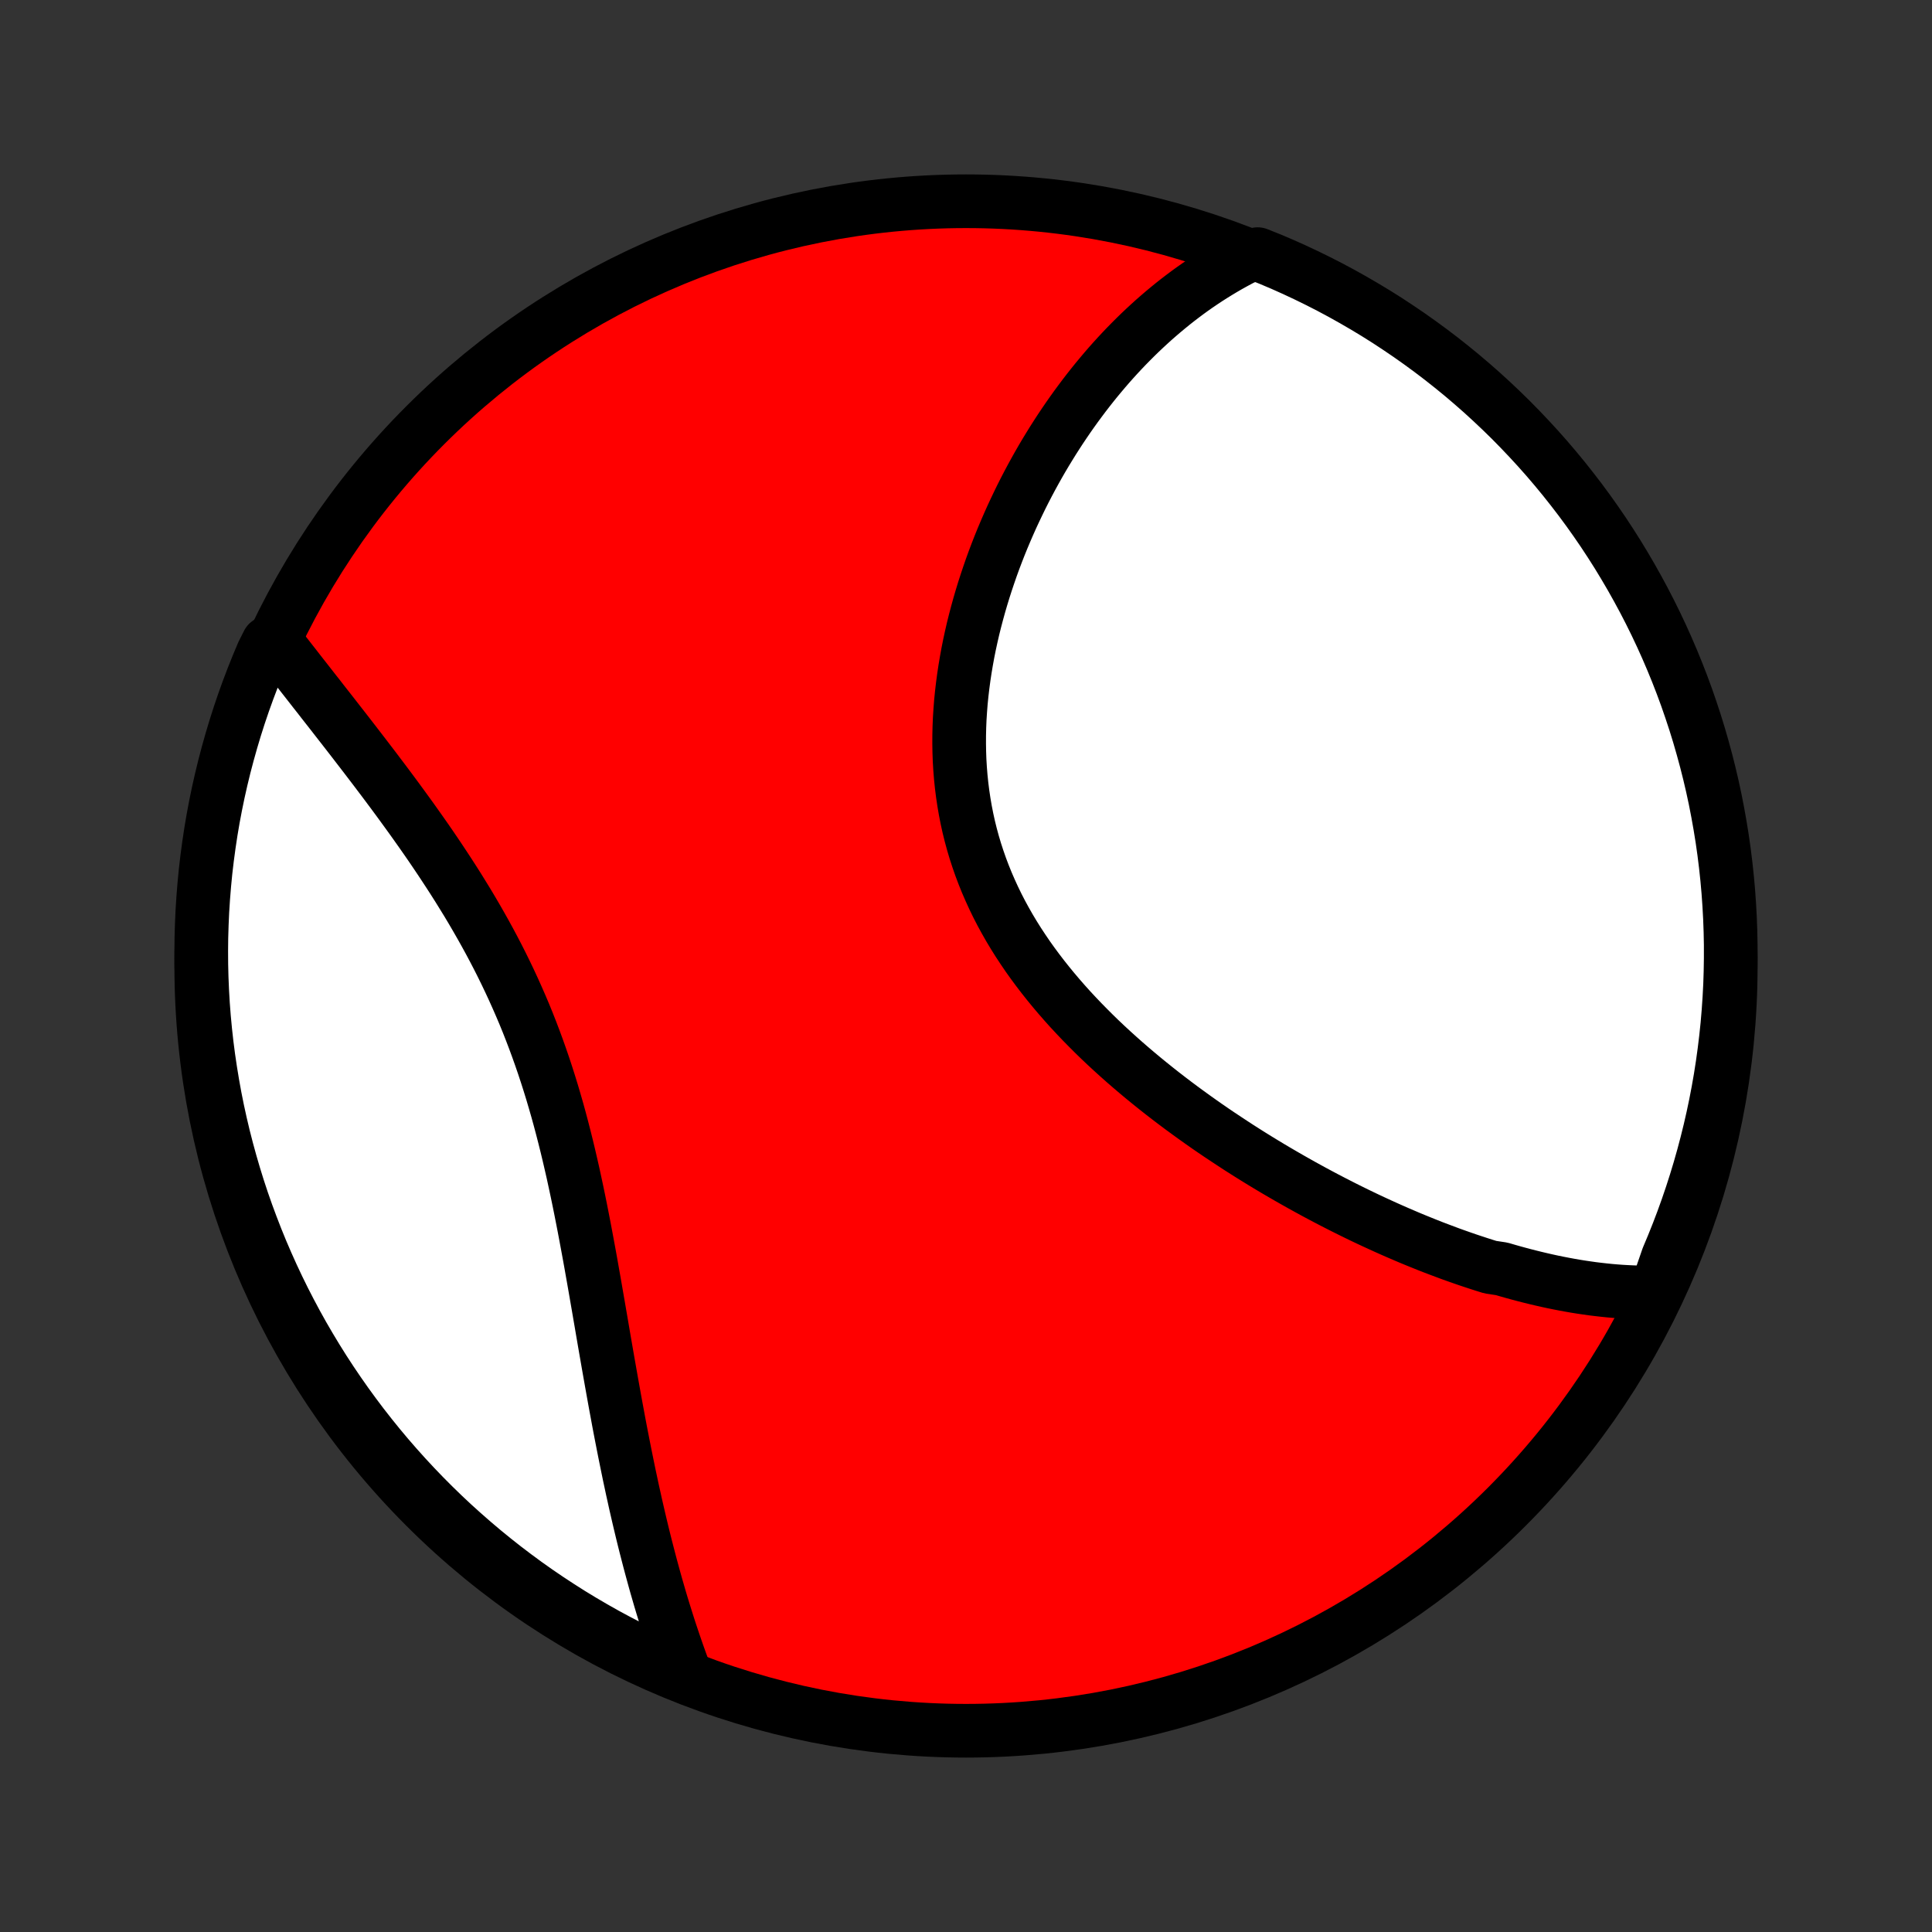 <?xml version="1.0" encoding="utf-8" standalone="no"?>
<!DOCTYPE svg PUBLIC "-//W3C//DTD SVG 1.1//EN"
  "http://www.w3.org/Graphics/SVG/1.1/DTD/svg11.dtd">
<!-- Created with matplotlib (http://matplotlib.org/) -->
<svg height="72pt" version="1.1" viewBox="0 0 72 72" width="72pt" xmlns="http://www.w3.org/2000/svg" xmlns:xlink="http://www.w3.org/1999/xlink">
 <rect x="0" y="0" width="72" height="72" fill="#333333" stroke="none"/>
 <defs>
  <style type="text/css">
*{stroke-linecap:butt;stroke-linejoin:round;}
  </style>
 </defs>
 <g id="figure_1">
  <g id="patch_1">
   <path d="
M0 72
L72 72
L72 0
L0 0
z
" style="fill:none;"/>
  </g>
  <g id="axes_1">
   <g id="PatchCollection_1">
    <defs>
     <path d="
M36 -7.5
C43.558 -7.5 50.808 -10.503 56.153 -15.848
C61.497 -21.192 64.5 -28.442 64.5 -36
C64.5 -43.558 61.497 -50.808 56.153 -56.153
C50.808 -61.497 43.558 -64.5 36 -64.5
C28.442 -64.5 21.192 -61.497 15.848 -56.153
C10.503 -50.808 7.5 -43.558 7.5 -36
C7.5 -28.442 10.503 -21.192 15.848 -15.848
C21.192 -10.503 28.442 -7.5 36 -7.5
z
" id="C0_0_a811fe30f3"/>
     <path d="
M61.706 -23.838
L61.49 -23.835
L61.274 -23.834
L61.059 -23.838
L60.844 -23.844
L60.63 -23.854
L60.416 -23.866
L60.202 -23.882
L59.989 -23.9
L59.776 -23.922
L59.563 -23.946
L59.35 -23.972
L59.138 -24.002
L58.926 -24.033
L58.714 -24.067
L58.502 -24.104
L58.291 -24.143
L58.079 -24.184
L57.868 -24.227
L57.656 -24.273
L57.445 -24.321
L57.234 -24.371
L57.023 -24.423
L56.811 -24.477
L56.6 -24.533
L56.388 -24.591
L56.177 -24.651
L55.965 -24.713
L55.541 -24.777
L55.328 -24.843
L55.116 -24.911
L54.903 -24.981
L54.69 -25.052
L54.476 -25.126
L54.263 -25.201
L54.048 -25.278
L53.834 -25.358
L53.619 -25.439
L53.403 -25.521
L53.187 -25.606
L52.971 -25.693
L52.754 -25.781
L52.536 -25.871
L52.318 -25.964
L52.099 -26.058
L51.88 -26.154
L51.66 -26.252
L51.44 -26.352
L51.218 -26.454
L50.997 -26.557
L50.774 -26.663
L50.551 -26.771
L50.327 -26.881
L50.102 -26.993
L49.877 -27.107
L49.651 -27.223
L49.424 -27.341
L49.197 -27.461
L48.968 -27.584
L48.739 -27.709
L48.51 -27.835
L48.279 -27.965
L48.048 -28.096
L47.816 -28.23
L47.583 -28.366
L47.35 -28.504
L47.116 -28.645
L46.882 -28.788
L46.646 -28.934
L46.411 -29.082
L46.174 -29.233
L45.938 -29.387
L45.701 -29.543
L45.463 -29.701
L45.225 -29.862
L44.987 -30.026
L44.749 -30.193
L44.51 -30.363
L44.272 -30.535
L44.033 -30.71
L43.795 -30.888
L43.557 -31.069
L43.319 -31.253
L43.082 -31.44
L42.845 -31.63
L42.609 -31.823
L42.374 -32.019
L42.14 -32.218
L41.907 -32.42
L41.675 -32.626
L41.445 -32.834
L41.216 -33.046
L40.989 -33.261
L40.764 -33.48
L40.542 -33.702
L40.322 -33.926
L40.104 -34.155
L39.889 -34.386
L39.678 -34.621
L39.47 -34.859
L39.265 -35.101
L39.064 -35.346
L38.867 -35.594
L38.674 -35.846
L38.486 -36.1
L38.302 -36.358
L38.124 -36.62
L37.95 -36.884
L37.782 -37.152
L37.62 -37.422
L37.464 -37.696
L37.313 -37.973
L37.169 -38.253
L37.032 -38.535
L36.901 -38.821
L36.776 -39.109
L36.659 -39.399
L36.548 -39.692
L36.445 -39.987
L36.348 -40.285
L36.259 -40.584
L36.177 -40.886
L36.102 -41.189
L36.035 -41.494
L35.975 -41.8
L35.922 -42.108
L35.876 -42.417
L35.837 -42.727
L35.805 -43.037
L35.78 -43.348
L35.761 -43.66
L35.75 -43.972
L35.745 -44.283
L35.746 -44.595
L35.753 -44.907
L35.766 -45.218
L35.786 -45.528
L35.81 -45.838
L35.841 -46.147
L35.877 -46.454
L35.918 -46.761
L35.964 -47.066
L36.015 -47.369
L36.07 -47.671
L36.13 -47.971
L36.195 -48.27
L36.263 -48.566
L36.336 -48.86
L36.413 -49.152
L36.493 -49.442
L36.577 -49.73
L36.664 -50.014
L36.755 -50.297
L36.849 -50.577
L36.945 -50.854
L37.045 -51.129
L37.148 -51.401
L37.253 -51.67
L37.361 -51.936
L37.472 -52.199
L37.585 -52.46
L37.7 -52.718
L37.818 -52.972
L37.938 -53.224
L38.059 -53.473
L38.183 -53.719
L38.309 -53.962
L38.437 -54.202
L38.567 -54.44
L38.698 -54.674
L38.831 -54.905
L38.966 -55.133
L39.103 -55.358
L39.241 -55.581
L39.381 -55.8
L39.522 -56.017
L39.665 -56.23
L39.809 -56.441
L39.955 -56.649
L40.102 -56.854
L40.251 -57.056
L40.401 -57.256
L40.552 -57.452
L40.705 -57.646
L40.859 -57.837
L41.015 -58.025
L41.172 -58.211
L41.33 -58.394
L41.49 -58.574
L41.651 -58.751
L41.814 -58.926
L41.978 -59.098
L42.144 -59.267
L42.311 -59.434
L42.479 -59.598
L42.649 -59.759
L42.821 -59.918
L42.993 -60.074
L43.168 -60.227
L43.344 -60.378
L43.522 -60.526
L43.701 -60.672
L43.882 -60.815
L44.065 -60.955
L44.249 -61.093
L44.435 -61.228
L44.623 -61.36
L44.813 -61.489
L45.005 -61.616
L45.199 -61.74
L45.395 -61.861
L45.593 -61.98
L45.793 -62.096
L45.995 -62.208
L46.199 -62.318
L46.406 -62.425
L46.868 -62.529
L47.326 -62.346
L47.781 -62.153
L48.232 -61.951
L48.68 -61.741
L49.123 -61.524
L49.563 -61.299
L49.998 -61.066
L50.429 -60.825
L50.856 -60.577
L51.278 -60.322
L51.696 -60.059
L52.108 -59.788
L52.516 -59.511
L52.919 -59.226
L53.317 -58.934
L53.709 -58.636
L54.096 -58.33
L54.478 -58.018
L54.854 -57.698
L55.224 -57.373
L55.588 -57.04
L55.946 -56.702
L56.299 -56.357
L56.645 -56.005
L56.984 -55.648
L57.318 -55.285
L57.645 -54.916
L57.965 -54.541
L58.279 -54.16
L58.585 -53.774
L58.885 -53.383
L59.178 -52.986
L59.464 -52.584
L59.743 -52.177
L60.014 -51.765
L60.279 -51.348
L60.535 -50.926
L60.785 -50.5
L61.026 -50.07
L61.261 -49.635
L61.487 -49.197
L61.706 -48.754
L61.917 -48.307
L62.12 -47.856
L62.315 -47.402
L62.502 -46.945
L62.681 -46.484
L62.852 -46.02
L63.014 -45.552
L63.169 -45.082
L63.315 -44.609
L63.452 -44.134
L63.582 -43.656
L63.703 -43.176
L63.816 -42.693
L63.92 -42.209
L64.015 -41.722
L64.102 -41.234
L64.181 -40.745
L64.251 -40.253
L64.312 -39.761
L64.365 -39.267
L64.409 -38.773
L64.444 -38.277
L64.471 -37.781
L64.489 -37.284
L64.499 -36.787
L64.499 -36.29
L64.491 -35.793
L64.475 -35.295
L64.449 -34.798
L64.415 -34.301
L64.373 -33.805
L64.321 -33.309
L64.261 -32.815
L64.193 -32.321
L64.116 -31.828
L64.03 -31.337
L63.936 -30.847
L63.833 -30.358
L63.722 -29.872
L63.602 -29.387
L63.474 -28.904
L63.338 -28.424
L63.193 -27.945
L63.04 -27.469
L62.879 -26.996
L62.71 -26.526
L62.532 -26.058
L62.346 -25.593
L62.153 -25.132
z
" id="C0_1_0ff5d3248c"/>
     <path d="
M25.51 -9.682
L25.428 -9.9
L25.348 -10.121
L25.269 -10.342
L25.191 -10.566
L25.114 -10.79
L25.038 -11.017
L24.962 -11.245
L24.888 -11.475
L24.815 -11.707
L24.742 -11.94
L24.67 -12.175
L24.599 -12.412
L24.53 -12.651
L24.46 -12.892
L24.392 -13.135
L24.325 -13.38
L24.258 -13.626
L24.192 -13.875
L24.127 -14.126
L24.062 -14.378
L23.998 -14.633
L23.935 -14.89
L23.873 -15.149
L23.811 -15.41
L23.75 -15.674
L23.689 -15.939
L23.63 -16.207
L23.57 -16.477
L23.512 -16.749
L23.453 -17.024
L23.396 -17.301
L23.339 -17.58
L23.282 -17.861
L23.226 -18.145
L23.17 -18.431
L23.114 -18.72
L23.059 -19.01
L23.005 -19.303
L22.95 -19.599
L22.896 -19.896
L22.842 -20.196
L22.788 -20.498
L22.734 -20.803
L22.68 -21.109
L22.626 -21.418
L22.572 -21.729
L22.518 -22.041
L22.464 -22.356
L22.41 -22.673
L22.355 -22.992
L22.3 -23.313
L22.244 -23.635
L22.188 -23.959
L22.131 -24.285
L22.073 -24.612
L22.015 -24.941
L21.955 -25.271
L21.894 -25.602
L21.832 -25.934
L21.769 -26.268
L21.704 -26.602
L21.638 -26.937
L21.57 -27.273
L21.5 -27.609
L21.428 -27.945
L21.355 -28.282
L21.278 -28.619
L21.2 -28.955
L21.119 -29.292
L21.035 -29.628
L20.949 -29.963
L20.86 -30.298
L20.768 -30.632
L20.672 -30.965
L20.574 -31.297
L20.472 -31.628
L20.367 -31.957
L20.259 -32.284
L20.147 -32.61
L20.032 -32.934
L19.913 -33.257
L19.791 -33.577
L19.666 -33.895
L19.537 -34.211
L19.404 -34.524
L19.268 -34.835
L19.129 -35.144
L18.987 -35.45
L18.842 -35.753
L18.694 -36.054
L18.543 -36.352
L18.389 -36.648
L18.233 -36.94
L18.074 -37.23
L17.913 -37.517
L17.75 -37.801
L17.585 -38.083
L17.419 -38.361
L17.25 -38.636
L17.081 -38.909
L16.91 -39.179
L16.738 -39.446
L16.565 -39.71
L16.392 -39.971
L16.218 -40.23
L16.044 -40.486
L15.869 -40.739
L15.694 -40.989
L15.519 -41.236
L15.345 -41.481
L15.17 -41.723
L14.996 -41.962
L14.823 -42.199
L14.65 -42.433
L14.478 -42.664
L14.307 -42.893
L14.136 -43.119
L13.967 -43.343
L13.798 -43.564
L13.631 -43.783
L13.465 -43.999
L13.3 -44.213
L13.137 -44.425
L12.975 -44.634
L12.814 -44.841
L12.654 -45.046
L12.496 -45.249
L12.34 -45.449
L12.185 -45.647
L12.031 -45.843
L11.88 -46.038
L11.729 -46.229
L11.581 -46.419
L11.434 -46.607
L11.288 -46.793
L11.144 -46.977
L11.002 -47.16
L10.861 -47.34
L10.722 -47.518
L10.584 -47.695
L10.448 -47.87
L9.988 -48.043
L9.789 -47.647
L9.598 -47.191
L9.414 -46.732
L9.239 -46.269
L9.072 -45.804
L8.913 -45.335
L8.763 -44.864
L8.621 -44.39
L8.487 -43.913
L8.361 -43.434
L8.244 -42.953
L8.135 -42.469
L8.035 -41.984
L7.943 -41.497
L7.86 -41.008
L7.786 -40.517
L7.72 -40.026
L7.662 -39.533
L7.614 -39.039
L7.574 -38.544
L7.542 -38.048
L7.52 -37.551
L7.505 -37.054
L7.5 -36.557
L7.503 -36.06
L7.515 -35.562
L7.536 -35.065
L7.565 -34.568
L7.603 -34.072
L7.65 -33.576
L7.705 -33.081
L7.769 -32.586
L7.842 -32.093
L7.923 -31.601
L8.012 -31.11
L8.11 -30.621
L8.217 -30.133
L8.332 -29.647
L8.456 -29.163
L8.588 -28.681
L8.728 -28.202
L8.876 -27.725
L9.033 -27.25
L9.198 -26.778
L9.372 -26.309
L9.553 -25.842
L9.742 -25.379
L9.94 -24.919
L10.145 -24.463
L10.358 -24.01
L10.579 -23.56
L10.808 -23.115
L11.044 -22.673
L11.288 -22.235
L11.54 -21.802
L11.799 -21.373
L12.065 -20.948
L12.339 -20.528
L12.62 -20.113
L12.908 -19.702
L13.203 -19.297
L13.505 -18.896
L13.814 -18.501
L14.129 -18.111
L14.451 -17.727
L14.78 -17.348
L15.116 -16.974
L15.457 -16.607
L15.805 -16.245
L16.159 -15.89
L16.519 -15.54
L16.885 -15.197
L17.257 -14.861
L17.635 -14.53
L18.018 -14.206
L18.407 -13.889
L18.8 -13.579
L19.2 -13.275
L19.604 -12.978
L20.013 -12.689
L20.428 -12.406
L20.847 -12.131
L21.27 -11.862
L21.698 -11.602
L22.131 -11.348
L22.567 -11.102
L23.008 -10.864
L23.453 -10.634
L23.901 -10.411
L24.353 -10.196
L24.809 -9.988
z
" id="C0_2_58b889d846"/>
    </defs>
    <g clip-path="url(#p1bffca34e9)">
     <use style="fill:#ff0000;stroke:#000000;stroke-width:2.0;" x="0.0" xlink:href="#C0_0_a811fe30f3" y="72.0"/>
    </g>
    <g clip-path="url(#p1bffca34e9)">
     <use style="fill:#ffffff;stroke:#000000;stroke-width:2.0;" x="0.0" xlink:href="#C0_1_0ff5d3248c" y="72.0"/>
    </g>
    <g clip-path="url(#p1bffca34e9)">
     <use style="fill:#ffffff;stroke:#000000;stroke-width:2.0;" x="0.0" xlink:href="#C0_2_58b889d846" y="72.0"/>
    </g>
   </g>
  </g>
 </g>
 <defs>
  <clipPath id="p1bffca34e9">
   <rect height="72.0" width="72.0" x="0.0" y="0.0"/>
  </clipPath>
 </defs>
</svg>
